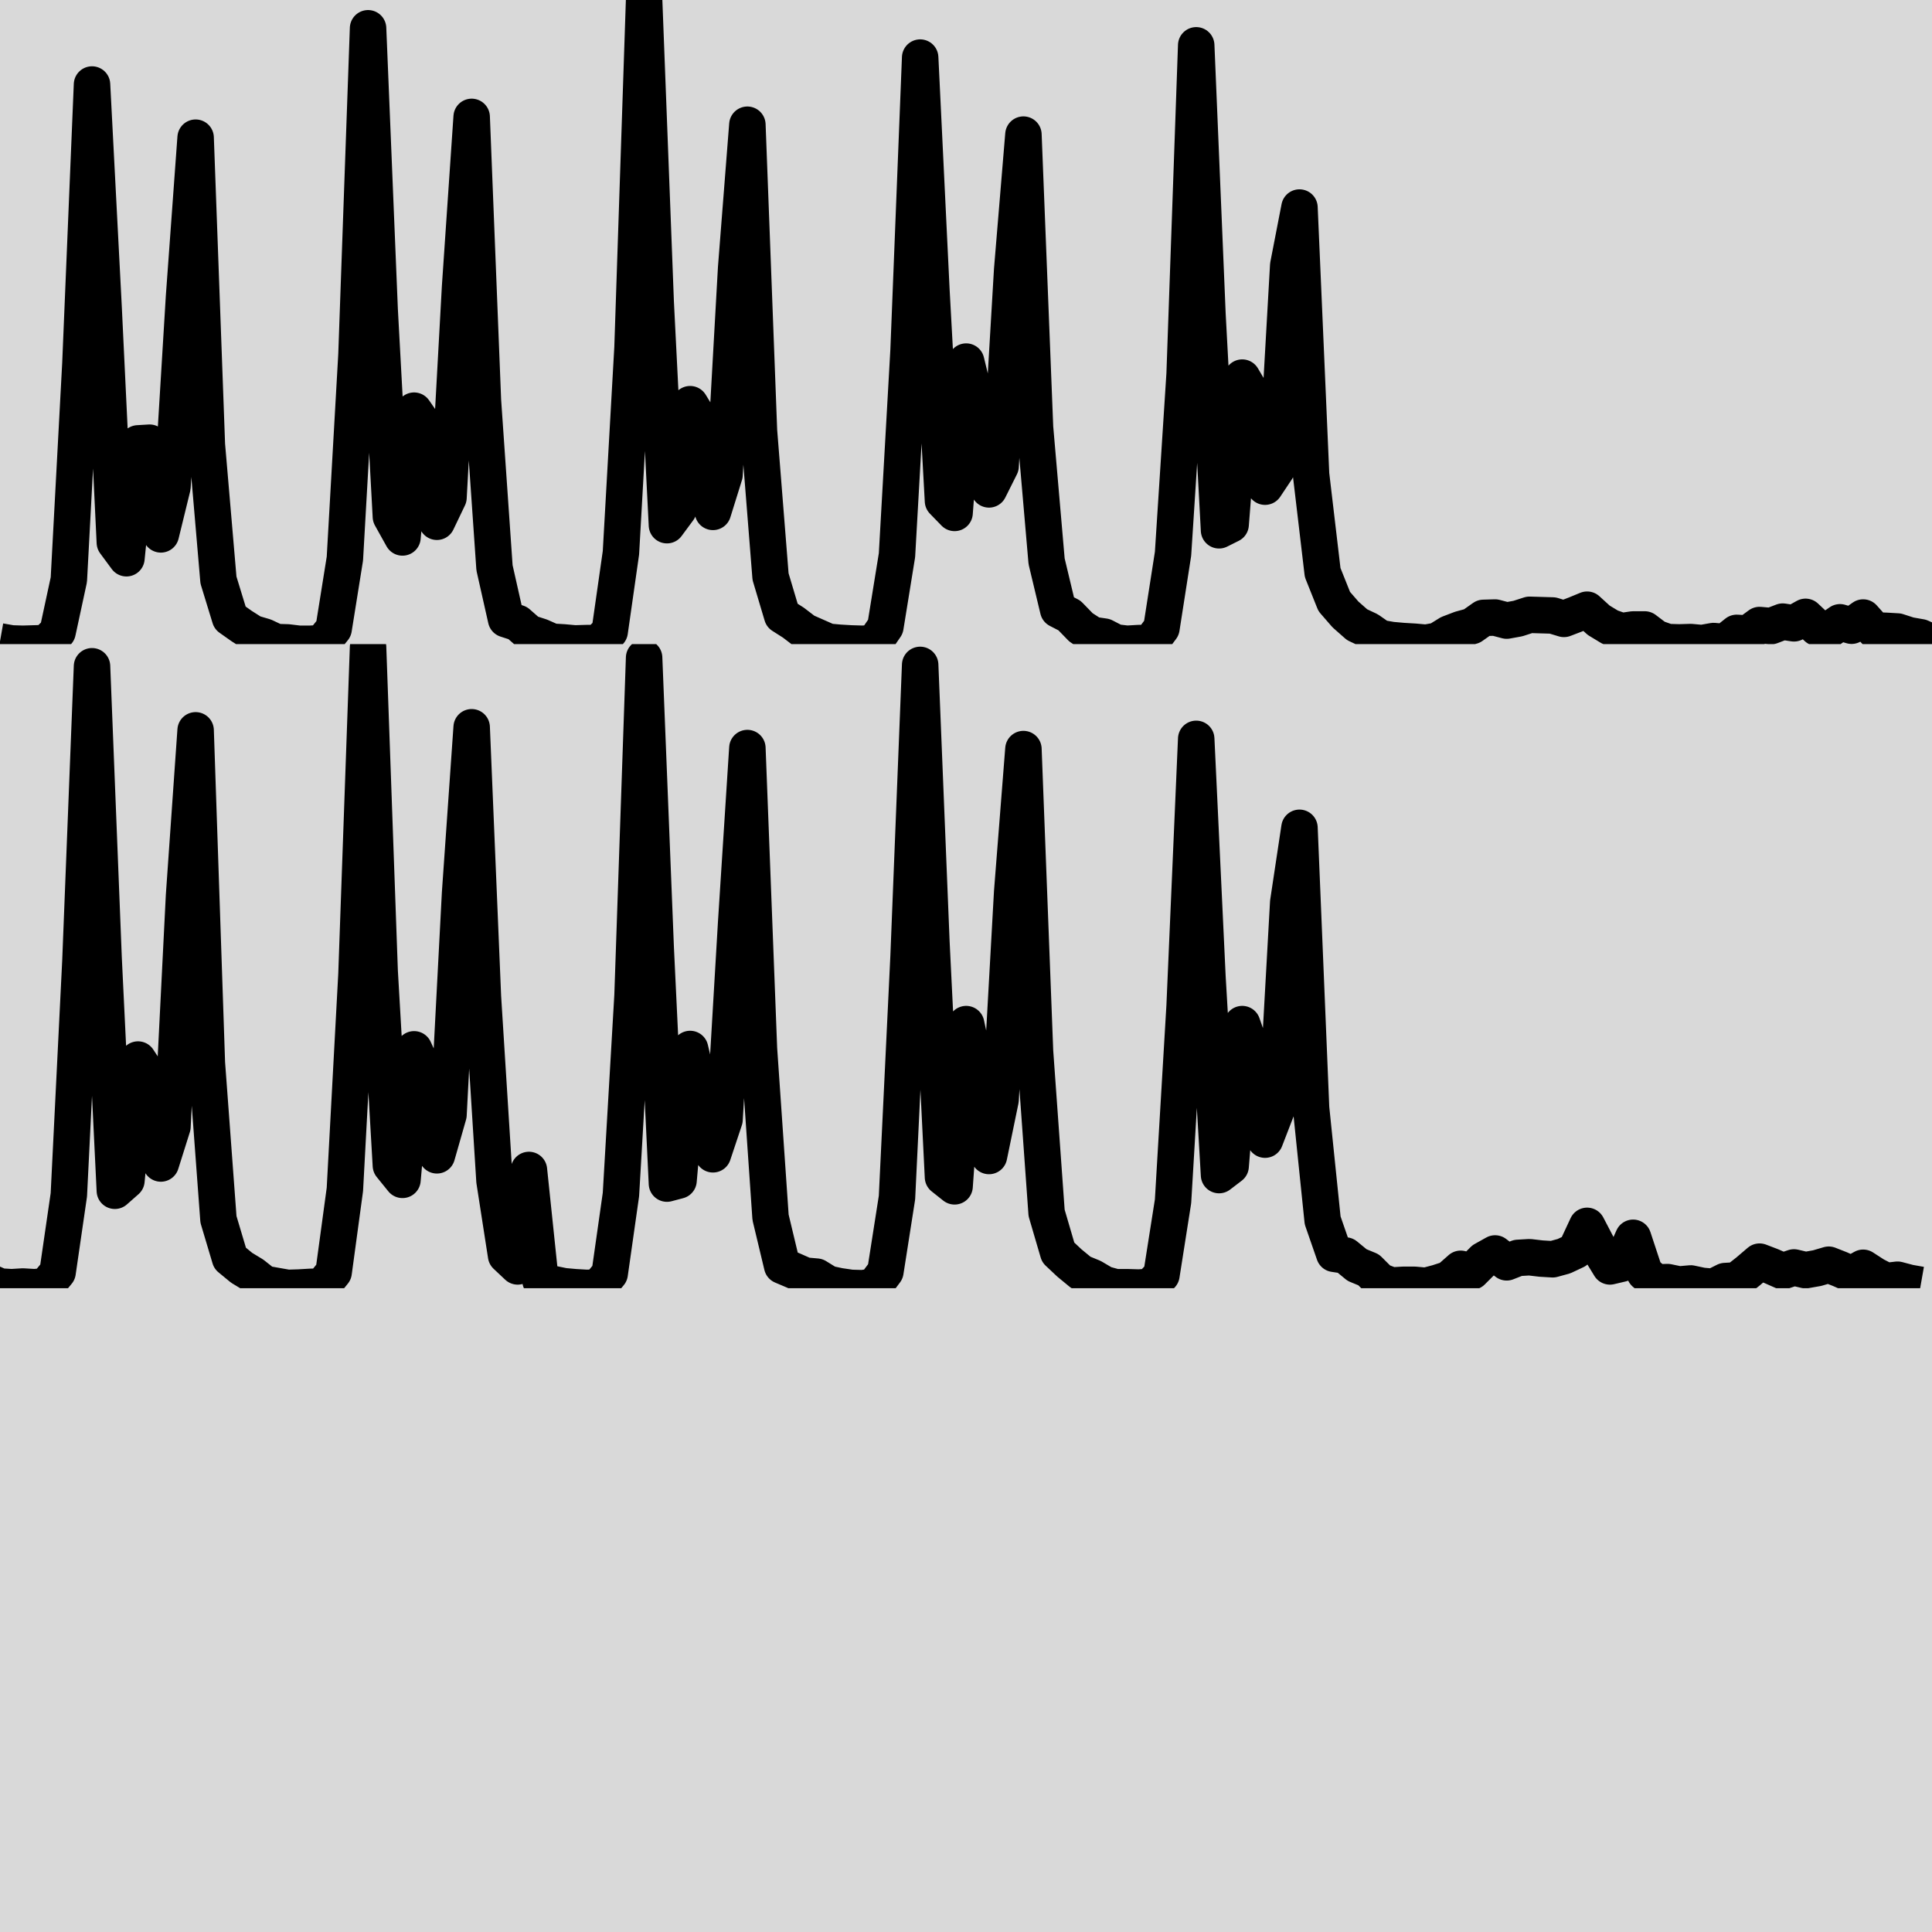 <?xml version='1.0' encoding='UTF-8' ?>
<svg xmlns='http://www.w3.org/2000/svg' xmlns:xlink='http://www.w3.org/1999/xlink' width='56.69pt' height='56.69pt' viewBox='0 0 56.69 56.69'>
<g class='svglite'>
<defs>
  <style type='text/css'><![CDATA[
    .svglite line, .svglite polyline, .svglite polygon, .svglite path, .svglite rect, .svglite circle {
      fill: none;
      stroke: #000000;
      stroke-linecap: round;
      stroke-linejoin: round;
      stroke-miterlimit: 10.00;
    }
    .svglite text {
      white-space: pre;
    }
    .svglite g.glyphgroup path {
      fill: inherit;
      stroke: none;
    }
  ]]></style>
</defs>
<rect width='100%' height='100%' style='stroke: none; fill: #D9D9D9;'/>
<defs>
  <clipPath id='cpMC4wMHw1Ni42OXwwLjAwfDU2LjY5'>
    <rect x='0.00' y='0.00' width='56.69' height='56.69' />
  </clipPath>
</defs>
<g clip-path='url(#cpMC4wMHw1Ni42OXwwLjAwfDU2LjY5)'>
<rect x='0.00' y='0.00' width='56.69' height='56.69' style='stroke-width: 0.00; fill: #D9D9D9;' />
</g>
<defs>
  <clipPath id='cp-0'>
    <path d='M 0,18.90 L 0,-0 L 56.69,-0 L 56.69,18.90Z'/>
  </clipPath>
</defs>
<g clip-path='url(#cp-0)'>
<polyline points='0,18.82 0.34,18.88 0.67,18.89 1.01,18.88 1.35,18.87 1.69,18.54 2.02,17.01 2.36,10.66 2.70,2.48 3.04,9.03 3.37,15.92 3.71,16.38 4.05,13.01 4.39,12.99 4.72,15.68 5.06,14.29 5.40,8.71 5.74,4.04 6.07,13.05 6.41,17.02 6.75,18.13 7.09,18.37 7.42,18.58 7.76,18.68 8.10,18.84 8.44,18.85 8.77,18.89 9.11,18.89 9.45,18.87 9.79,18.45 10.12,16.39 10.46,10.41 10.80,0.83 11.14,9.09 11.47,15.16 11.81,15.77 12.15,12.05 12.49,12.54 12.82,15.31 13.16,14.60 13.50,8.42 13.84,3.43 14.17,11.75 14.51,16.66 14.85,18.17 15.19,18.28 15.52,18.57 15.86,18.68 16.20,18.83 16.54,18.85 16.87,18.88 17.21,18.87 17.55,18.87 17.89,18.53 18.22,16.22 18.56,10.20 18.90,0.00 19.24,8.87 19.57,15.41 19.91,14.95 20.25,11.86 20.58,12.40 20.92,15.02 21.26,13.93 21.60,7.87 21.93,3.66 22.27,12.64 22.61,16.92 22.95,18.06 23.28,18.27 23.62,18.53 23.96,18.68 24.30,18.83 24.63,18.86 24.97,18.88 25.31,18.89 25.65,18.87 25.98,18.39 26.32,16.29 26.66,10.28 27.00,1.69 27.33,8.52 27.67,14.70 28.01,15.05 28.35,10.61 28.68,11.97 29.02,14.36 29.36,13.68 29.70,7.92 30.03,3.95 30.37,12.54 30.71,16.47 31.05,17.89 31.38,18.06 31.72,18.41 32.06,18.63 32.40,18.68 32.73,18.85 33.07,18.89 33.41,18.87 33.75,18.87 34.08,18.43 34.42,16.25 34.76,10.98 35.10,1.33 35.43,9.22 35.77,15.56 36.11,15.39 36.45,11.08 36.78,11.64 37.12,14.28 37.46,13.77 37.80,7.79 38.13,6.09 38.47,13.92 38.81,16.80 39.15,17.65 39.48,18.03 39.82,18.33 40.16,18.49 40.49,18.72 40.83,18.78 41.17,18.81 41.51,18.83 41.84,18.86 42.18,18.80 42.52,18.59 42.86,18.46 43.19,18.37 43.53,18.13 43.87,18.12 44.21,18.21 44.54,18.15 44.88,18.04 45.22,18.05 45.56,18.06 45.89,18.16 46.23,18.03 46.57,17.89 46.91,18.20 47.24,18.40 47.58,18.52 47.92,18.47 48.26,18.47 48.59,18.72 48.93,18.84 49.27,18.85 49.61,18.84 49.94,18.87 50.28,18.81 50.62,18.84 50.96,18.57 51.29,18.59 51.63,18.34 51.97,18.37 52.31,18.24 52.64,18.29 52.98,18.10 53.32,18.42 53.66,18.49 53.99,18.26 54.33,18.36 54.67,18.12 55.01,18.50 55.34,18.51 55.68,18.53 56.02,18.64 56.36,18.70 56.69,18.85 57.03,18.87 57.37,18.86 57.71,18.87 58.04,18.84 58.38,18.43 58.72,16.17 59.06,9.30 59.39,0.65 59.73,9.22 60.07,16.04 60.40,15.74 60.74,12.19 61.08,12.71 61.42,15.24 61.75,14.16 62.09,7.40 62.43,2.53 62.77,12.30 63.10,16.88 63.44,18.02 63.78,18.30 64.12,18.50 64.45,18.78 64.79,18.83 65.13,18.89 65.47,18.88 65.80,18.86 66.14,18.86 66.48,18.43 66.82,16.00 67.15,9.69 67.49,0.093 67.83,9.60 68.17,15.31 68.50,15.72 68.84,11.89 69.18,12.63 69.52,15.01 69.85,13.81 70.19,7.31 70.53,2.44 70.87,10.35 71.20,15.75 71.54,17.94 71.88,18.27 72.22,15.43 72.55,18.68 72.89,18.78 73.23,18.85 73.57,18.87 73.90,18.89 74.24,18.89 74.58,18.47 74.92,16.15 75.25,10.32 75.59,0.41 75.93,8.92 76.27,15.84 76.60,15.74 76.94,11.88 77.28,13.29 77.62,14.97 77.95,13.95 78.29,8.19 78.63,3.05 78.97,11.88 79.30,16.82 79.64,18.24 79.98,18.39 80.32,18.53 80.65,18.56 80.99,18.77 81.33,18.85 81.66,18.89 82.00,18.90 82.34,18.86 82.68,18.42 83.01,16.24 83.35,9.18 83.69,0.61 84.03,8.75 84.36,15.64 84.70,15.92 85.04,11.15 85.38,12.70 85.71,15.02 86.05,13.37 86.39,7.29 86.73,3.08 87.06,11.95 87.40,16.69 87.74,17.85 88.08,18.17 88.41,18.44 88.75,18.58 89.09,18.78 89.43,18.87 89.76,18.87 90.10,18.89 90.44,18.86 90.78,18.51 91.11,16.36 91.45,10.63 91.79,2.78 92.13,9.77 92.46,15.59 92.80,15.32 93.14,11.15 93.48,12.09 93.81,14.54 94.15,13.66 94.49,7.59 94.83,5.39 95.16,13.61 95.50,16.91 95.84,17.89 96.18,17.94 96.51,18.22 96.85,18.36 97.19,18.69 97.53,18.82 97.86,18.80 98.20,18.80 98.54,18.83 98.88,18.74 99.21,18.64 99.55,18.34 99.89,18.41 100.23,18.07 100.56,17.88 100.90,18.14 101.24,18.01 101.57,17.99 101.91,18.03 102.25,18.06 102.59,17.96 102.92,17.80 103.26,17.08 103.60,17.73 103.94,18.27 104.27,18.18 104.61,17.42 104.95,18.46 105.29,18.73 105.62,18.72 105.96,18.79 106.30,18.76 106.64,18.83 106.97,18.86 107.31,18.69 107.65,18.68 107.99,18.41 108.32,18.12 108.66,18.25 109.00,18.40 109.34,18.29 109.67,18.38 110.01,18.31 110.35,18.21 110.69,18.35 111.02,18.49 111.36,18.30 111.70,18.53 112.04,18.69 112.37,18.65 112.71,18.75 113.05,18.80 ' style='stroke-width: 1.07; stroke-linecap: butt;' />
</g>
<g clip-path='url(#cpMC4wMHw1Ni42OXwwLjAwfDU2LjY5)'>
</g>
<defs>
  <clipPath id='cp-1'>
    <path d='M 0.00,37.80 L 0.00,18.90 L 56.69,18.90 L 56.69,37.80Z'/>
  </clipPath>
</defs>
<g clip-path='url(#cp-1)'>
<polyline points='-56.69,37.71 -56.36,37.78 -56.02,37.78 -55.68,37.78 -55.34,37.77 -55.01,37.44 -54.67,35.91 -54.33,29.56 -53.99,21.37 -53.66,27.93 -53.32,34.82 -52.98,35.28 -52.64,31.91 -52.31,31.89 -51.97,34.58 -51.63,33.18 -51.29,27.61 -50.96,22.93 -50.62,31.94 -50.28,35.92 -49.94,37.03 -49.61,37.27 -49.27,37.48 -48.93,37.58 -48.59,37.74 -48.26,37.75 -47.92,37.79 -47.58,37.79 -47.24,37.77 -46.91,37.34 -46.57,35.28 -46.23,29.31 -45.89,19.73 -45.56,27.99 -45.22,34.06 -44.88,34.67 -44.54,30.95 -44.21,31.44 -43.87,34.20 -43.53,33.50 -43.19,27.31 -42.86,22.33 -42.52,30.65 -42.18,35.56 -41.84,37.07 -41.51,37.17 -41.17,37.47 -40.83,37.58 -40.49,37.73 -40.16,37.75 -39.82,37.78 -39.48,37.77 -39.15,37.77 -38.81,37.42 -38.47,35.12 -38.13,29.10 -37.80,18.90 -37.46,27.77 -37.12,34.31 -36.78,33.85 -36.45,30.75 -36.11,31.30 -35.77,33.92 -35.43,32.82 -35.10,26.76 -34.76,22.56 -34.42,31.54 -34.08,35.82 -33.75,36.95 -33.41,37.16 -33.07,37.42 -32.73,37.58 -32.40,37.73 -32.06,37.76 -31.72,37.78 -31.38,37.78 -31.05,37.77 -30.71,37.29 -30.37,35.19 -30.03,29.18 -29.70,20.59 -29.36,27.42 -29.02,33.60 -28.68,33.94 -28.35,29.51 -28.01,30.86 -27.67,33.25 -27.33,32.58 -27.00,26.82 -26.66,22.85 -26.32,31.44 -25.98,35.37 -25.65,36.79 -25.31,36.95 -24.97,37.31 -24.63,37.53 -24.30,37.57 -23.96,37.75 -23.62,37.78 -23.28,37.77 -22.95,37.77 -22.61,37.33 -22.27,35.15 -21.93,29.88 -21.60,20.23 -21.26,28.11 -20.92,34.46 -20.58,34.29 -20.25,29.98 -19.91,30.53 -19.57,33.18 -19.24,32.67 -18.90,26.69 -18.56,24.99 -18.22,32.81 -17.89,35.70 -17.55,36.55 -17.21,36.93 -16.87,37.23 -16.54,37.38 -16.20,37.62 -15.86,37.68 -15.52,37.71 -15.19,37.73 -14.85,37.76 -14.51,37.70 -14.17,37.49 -13.84,37.35 -13.50,37.27 -13.16,37.03 -12.82,37.02 -12.49,37.11 -12.15,37.05 -11.81,36.94 -11.47,36.95 -11.14,36.96 -10.80,37.05 -10.46,36.93 -10.12,36.79 -9.79,37.10 -9.45,37.30 -9.11,37.42 -8.77,37.37 -8.44,37.37 -8.10,37.62 -7.76,37.74 -7.42,37.75 -7.09,37.74 -6.75,37.77 -6.41,37.71 -6.07,37.74 -5.74,37.47 -5.40,37.49 -5.06,37.23 -4.72,37.27 -4.39,37.13 -4.05,37.19 -3.71,36.99 -3.37,37.31 -3.04,37.38 -2.70,37.16 -2.36,37.26 -2.02,37.02 -1.69,37.40 -1.35,37.41 -1.01,37.42 -0.67,37.54 -0.34,37.60 0,37.75 0.34,37.77 0.67,37.75 1.01,37.77 1.35,37.74 1.69,37.33 2.02,35.06 2.36,28.20 2.70,19.55 3.04,28.12 3.37,34.94 3.71,34.64 4.05,31.09 4.39,31.61 4.72,34.14 5.06,33.06 5.40,26.29 5.74,21.43 6.07,31.19 6.41,35.78 6.75,36.92 7.09,37.20 7.42,37.40 7.76,37.67 8.10,37.73 8.44,37.79 8.77,37.78 9.11,37.76 9.45,37.75 9.79,37.33 10.12,34.90 10.46,28.59 10.80,18.99 11.14,28.50 11.47,34.20 11.81,34.62 12.15,30.79 12.49,31.53 12.82,33.90 13.16,32.71 13.50,26.21 13.84,21.34 14.17,29.25 14.51,34.65 14.85,36.84 15.19,37.16 15.52,34.33 15.86,37.58 16.20,37.67 16.54,37.74 16.87,37.77 17.21,37.79 17.55,37.78 17.89,37.37 18.22,35.05 18.56,29.22 18.90,19.30 19.24,27.81 19.57,34.73 19.91,34.64 20.25,30.78 20.58,32.19 20.92,33.87 21.26,32.85 21.60,27.09 21.93,21.95 22.27,30.78 22.61,35.72 22.95,37.14 23.28,37.28 23.62,37.43 23.96,37.46 24.30,37.67 24.63,37.74 24.97,37.79 25.31,37.80 25.65,37.75 25.98,37.31 26.32,35.14 26.66,28.07 27.00,19.51 27.33,27.65 27.67,34.54 28.01,34.81 28.35,30.05 28.68,31.59 29.02,33.92 29.36,32.27 29.70,26.18 30.03,21.98 30.37,30.85 30.71,35.59 31.05,36.75 31.38,37.06 31.72,37.34 32.06,37.48 32.40,37.68 32.73,37.77 33.07,37.77 33.41,37.78 33.75,37.76 34.08,37.41 34.42,35.25 34.76,29.52 35.10,21.68 35.43,28.67 35.77,34.48 36.11,34.22 36.45,30.05 36.78,30.99 37.12,33.44 37.46,32.56 37.80,26.48 38.13,24.29 38.47,32.51 38.81,35.81 39.15,36.79 39.48,36.84 39.82,37.12 40.16,37.26 40.49,37.59 40.83,37.72 41.17,37.70 41.51,37.70 41.84,37.73 42.18,37.64 42.52,37.53 42.86,37.23 43.19,37.31 43.53,36.97 43.87,36.78 44.21,37.04 44.54,36.91 44.88,36.89 45.22,36.93 45.56,36.95 45.89,36.86 46.23,36.70 46.57,35.97 46.91,36.62 47.24,37.16 47.58,37.08 47.92,36.32 48.26,37.35 48.59,37.63 48.93,37.62 49.27,37.69 49.61,37.66 49.94,37.73 50.28,37.76 50.62,37.59 50.96,37.57 51.29,37.31 51.63,37.02 51.97,37.15 52.31,37.30 52.64,37.19 52.98,37.27 53.32,37.21 53.66,37.11 53.99,37.24 54.33,37.39 54.67,37.20 55.01,37.42 55.34,37.59 55.68,37.55 56.02,37.64 56.36,37.70 ' style='stroke-width: 1.07; stroke-linecap: butt;' />
</g>
<g clip-path='url(#cpMC4wMHw1Ni42OXwwLjAwfDU2LjY5)'>
</g>
<defs>
  <clipPath id='cp-2'>
    <path d='M 0.00,56.69 L 0.00,37.80 L 0,37.80 L 0,56.69Z'/>
  </clipPath>
</defs>
<g clip-path='url(#cp-2)'>
<polyline points='-113.39,56.61 -113.05,56.68 -112.71,56.68 -112.37,56.68 -112.04,56.67 -111.70,56.34 -111.36,54.81 -111.02,48.46 -110.69,40.27 -110.35,46.83 -110.01,53.72 -109.67,54.18 -109.34,50.81 -109.00,50.79 -108.66,53.47 -108.32,52.08 -107.99,46.51 -107.65,41.83 -107.31,50.84 -106.97,54.82 -106.64,55.93 -106.30,56.17 -105.96,56.38 -105.62,56.48 -105.29,56.63 -104.95,56.65 -104.61,56.69 -104.27,56.69 -103.94,56.67 -103.60,56.24 -103.26,54.18 -102.92,48.21 -102.59,38.62 -102.25,46.88 -101.91,52.96 -101.57,53.57 -101.24,49.84 -100.90,50.34 -100.56,53.10 -100.22,52.39 -99.89,46.21 -99.55,41.23 -99.21,49.55 -98.88,54.45 -98.54,55.97 -98.20,56.07 -97.86,56.37 -97.53,56.48 -97.19,56.62 -96.85,56.65 -96.51,56.68 -96.18,56.66 -95.84,56.66 -95.50,56.32 -95.16,54.01 -94.83,48.00 -94.49,37.80 -94.15,46.66 -93.81,53.21 -93.48,52.75 -93.14,49.65 -92.80,50.20 -92.46,52.82 -92.13,51.72 -91.79,45.66 -91.45,41.46 -91.11,50.43 -90.78,54.71 -90.44,55.85 -90.10,56.06 -89.76,56.32 -89.43,56.48 -89.09,56.62 -88.75,56.66 -88.41,56.68 -88.08,56.68 -87.74,56.67 -87.40,56.19 -87.06,54.08 -86.73,48.07 -86.39,39.48 -86.05,46.32 -85.71,52.50 -85.38,52.84 -85.04,48.40 -84.70,49.76 -84.36,52.15 -84.03,51.48 -83.69,45.71 -83.35,41.75 -83.01,50.34 -82.68,54.27 -82.34,55.68 -82.00,55.85 -81.66,56.21 -81.33,56.43 -80.99,56.47 -80.65,56.65 -80.31,56.68 -79.98,56.66 -79.64,56.67 -79.30,56.23 -78.97,54.05 -78.63,48.78 -78.29,39.12 -77.95,47.01 -77.62,53.36 -77.28,53.18 -76.94,48.87 -76.60,49.43 -76.27,52.08 -75.93,51.57 -75.59,45.59 -75.25,43.89 -74.92,51.71 -74.58,54.60 -74.24,55.45 -73.90,55.83 -73.57,56.12 -73.23,56.28 -72.89,56.51 -72.55,56.58 -72.22,56.61 -71.88,56.63 -71.54,56.66 -71.20,56.59 -70.87,56.39 -70.53,56.25 -70.19,56.17 -69.85,55.93 -69.52,55.92 -69.18,56.01 -68.84,55.94 -68.50,55.84 -68.17,55.85 -67.83,55.86 -67.49,55.95 -67.15,55.83 -66.82,55.68 -66.48,56.00 -66.14,56.20 -65.80,56.32 -65.47,56.27 -65.13,56.26 -64.79,56.51 -64.45,56.63 -64.12,56.65 -63.78,56.63 -63.44,56.66 -63.10,56.61 -62.77,56.63 -62.43,56.37 -62.09,56.39 -61.75,56.13 -61.42,56.17 -61.08,56.03 -60.74,56.08 -60.40,55.89 -60.07,56.21 -59.73,56.28 -59.39,56.05 -59.06,56.16 -58.72,55.92 -58.38,56.30 -58.04,56.31 -57.71,56.32 -57.37,56.44 -57.03,56.50 -56.69,56.65 -56.36,56.67 -56.02,56.65 -55.68,56.67 -55.34,56.63 -55.01,56.22 -54.67,53.96 -54.33,47.10 -53.99,38.44 -53.66,47.02 -53.32,53.84 -52.98,53.54 -52.64,49.99 -52.31,50.51 -51.97,53.04 -51.63,51.95 -51.29,45.19 -50.96,40.33 -50.62,50.09 -50.28,54.68 -49.94,55.82 -49.61,56.10 -49.27,56.29 -48.93,56.57 -48.59,56.63 -48.26,56.69 -47.92,56.68 -47.58,56.66 -47.24,56.65 -46.91,56.23 -46.57,53.80 -46.23,47.49 -45.89,37.89 -45.56,47.39 -45.22,53.10 -44.88,53.52 -44.54,49.69 -44.21,50.42 -43.87,52.80 -43.53,51.61 -43.19,45.11 -42.86,40.24 -42.52,48.14 -42.18,53.54 -41.84,55.74 -41.51,56.06 -41.17,53.22 -40.83,56.48 -40.49,56.57 -40.16,56.64 -39.82,56.66 -39.48,56.69 -39.15,56.68 -38.81,56.26 -38.47,53.94 -38.13,48.11 -37.80,38.20 -37.46,46.71 -37.12,53.63 -36.78,53.54 -36.45,49.68 -36.11,51.08 -35.77,52.77 -35.43,51.75 -35.10,45.99 -34.76,40.85 -34.42,49.68 -34.08,54.62 -33.75,56.04 -33.41,56.18 -33.07,56.33 -32.73,56.36 -32.40,56.57 -32.06,56.64 -31.72,56.69 -31.38,56.69 -31.05,56.65 -30.71,56.21 -30.37,54.04 -30.03,46.97 -29.70,38.41 -29.36,46.55 -29.02,53.44 -28.68,53.71 -28.35,48.94 -28.01,50.49 -27.67,52.82 -27.33,51.17 -27.00,45.08 -26.66,40.88 -26.32,49.74 -25.98,54.48 -25.65,55.65 -25.31,55.96 -24.97,56.23 -24.63,56.38 -24.30,56.58 -23.96,56.67 -23.62,56.66 -23.28,56.68 -22.95,56.66 -22.61,56.30 -22.27,54.15 -21.93,48.42 -21.60,40.58 -21.26,47.57 -20.92,53.38 -20.58,53.12 -20.25,48.95 -19.91,49.89 -19.57,52.34 -19.24,51.46 -18.90,45.38 -18.56,43.18 -18.22,51.41 -17.89,54.71 -17.55,55.69 -17.21,55.74 -16.87,56.01 -16.54,56.15 -16.20,56.48 -15.86,56.62 -15.52,56.59 -15.19,56.59 -14.85,56.63 -14.51,56.54 -14.17,56.43 -13.84,56.13 -13.50,56.21 -13.16,55.87 -12.82,55.68 -12.49,55.94 -12.15,55.81 -11.81,55.79 -11.47,55.83 -11.14,55.85 -10.80,55.75 -10.46,55.60 -10.12,54.87 -9.79,55.52 -9.45,56.06 -9.11,55.98 -8.77,55.22 -8.44,56.25 -8.10,56.52 -7.76,56.51 -7.42,56.58 -7.09,56.56 -6.75,56.63 -6.41,56.66 -6.07,56.48 -5.74,56.47 -5.40,56.21 -5.06,55.92 -4.72,56.05 -4.39,56.19 -4.05,56.08 -3.71,56.17 -3.37,56.11 -3.04,56.00 -2.70,56.14 -2.36,56.29 -2.02,56.10 -1.69,56.32 -1.35,56.49 -1.01,56.45 -0.67,56.54 -0.34,56.60 ' style='stroke-width: 1.07; stroke-linecap: butt;' />
</g>
<g clip-path='url(#cpMC4wMHw1Ni42OXwwLjAwfDU2LjY5)'>
</g>
</g>
</svg>
